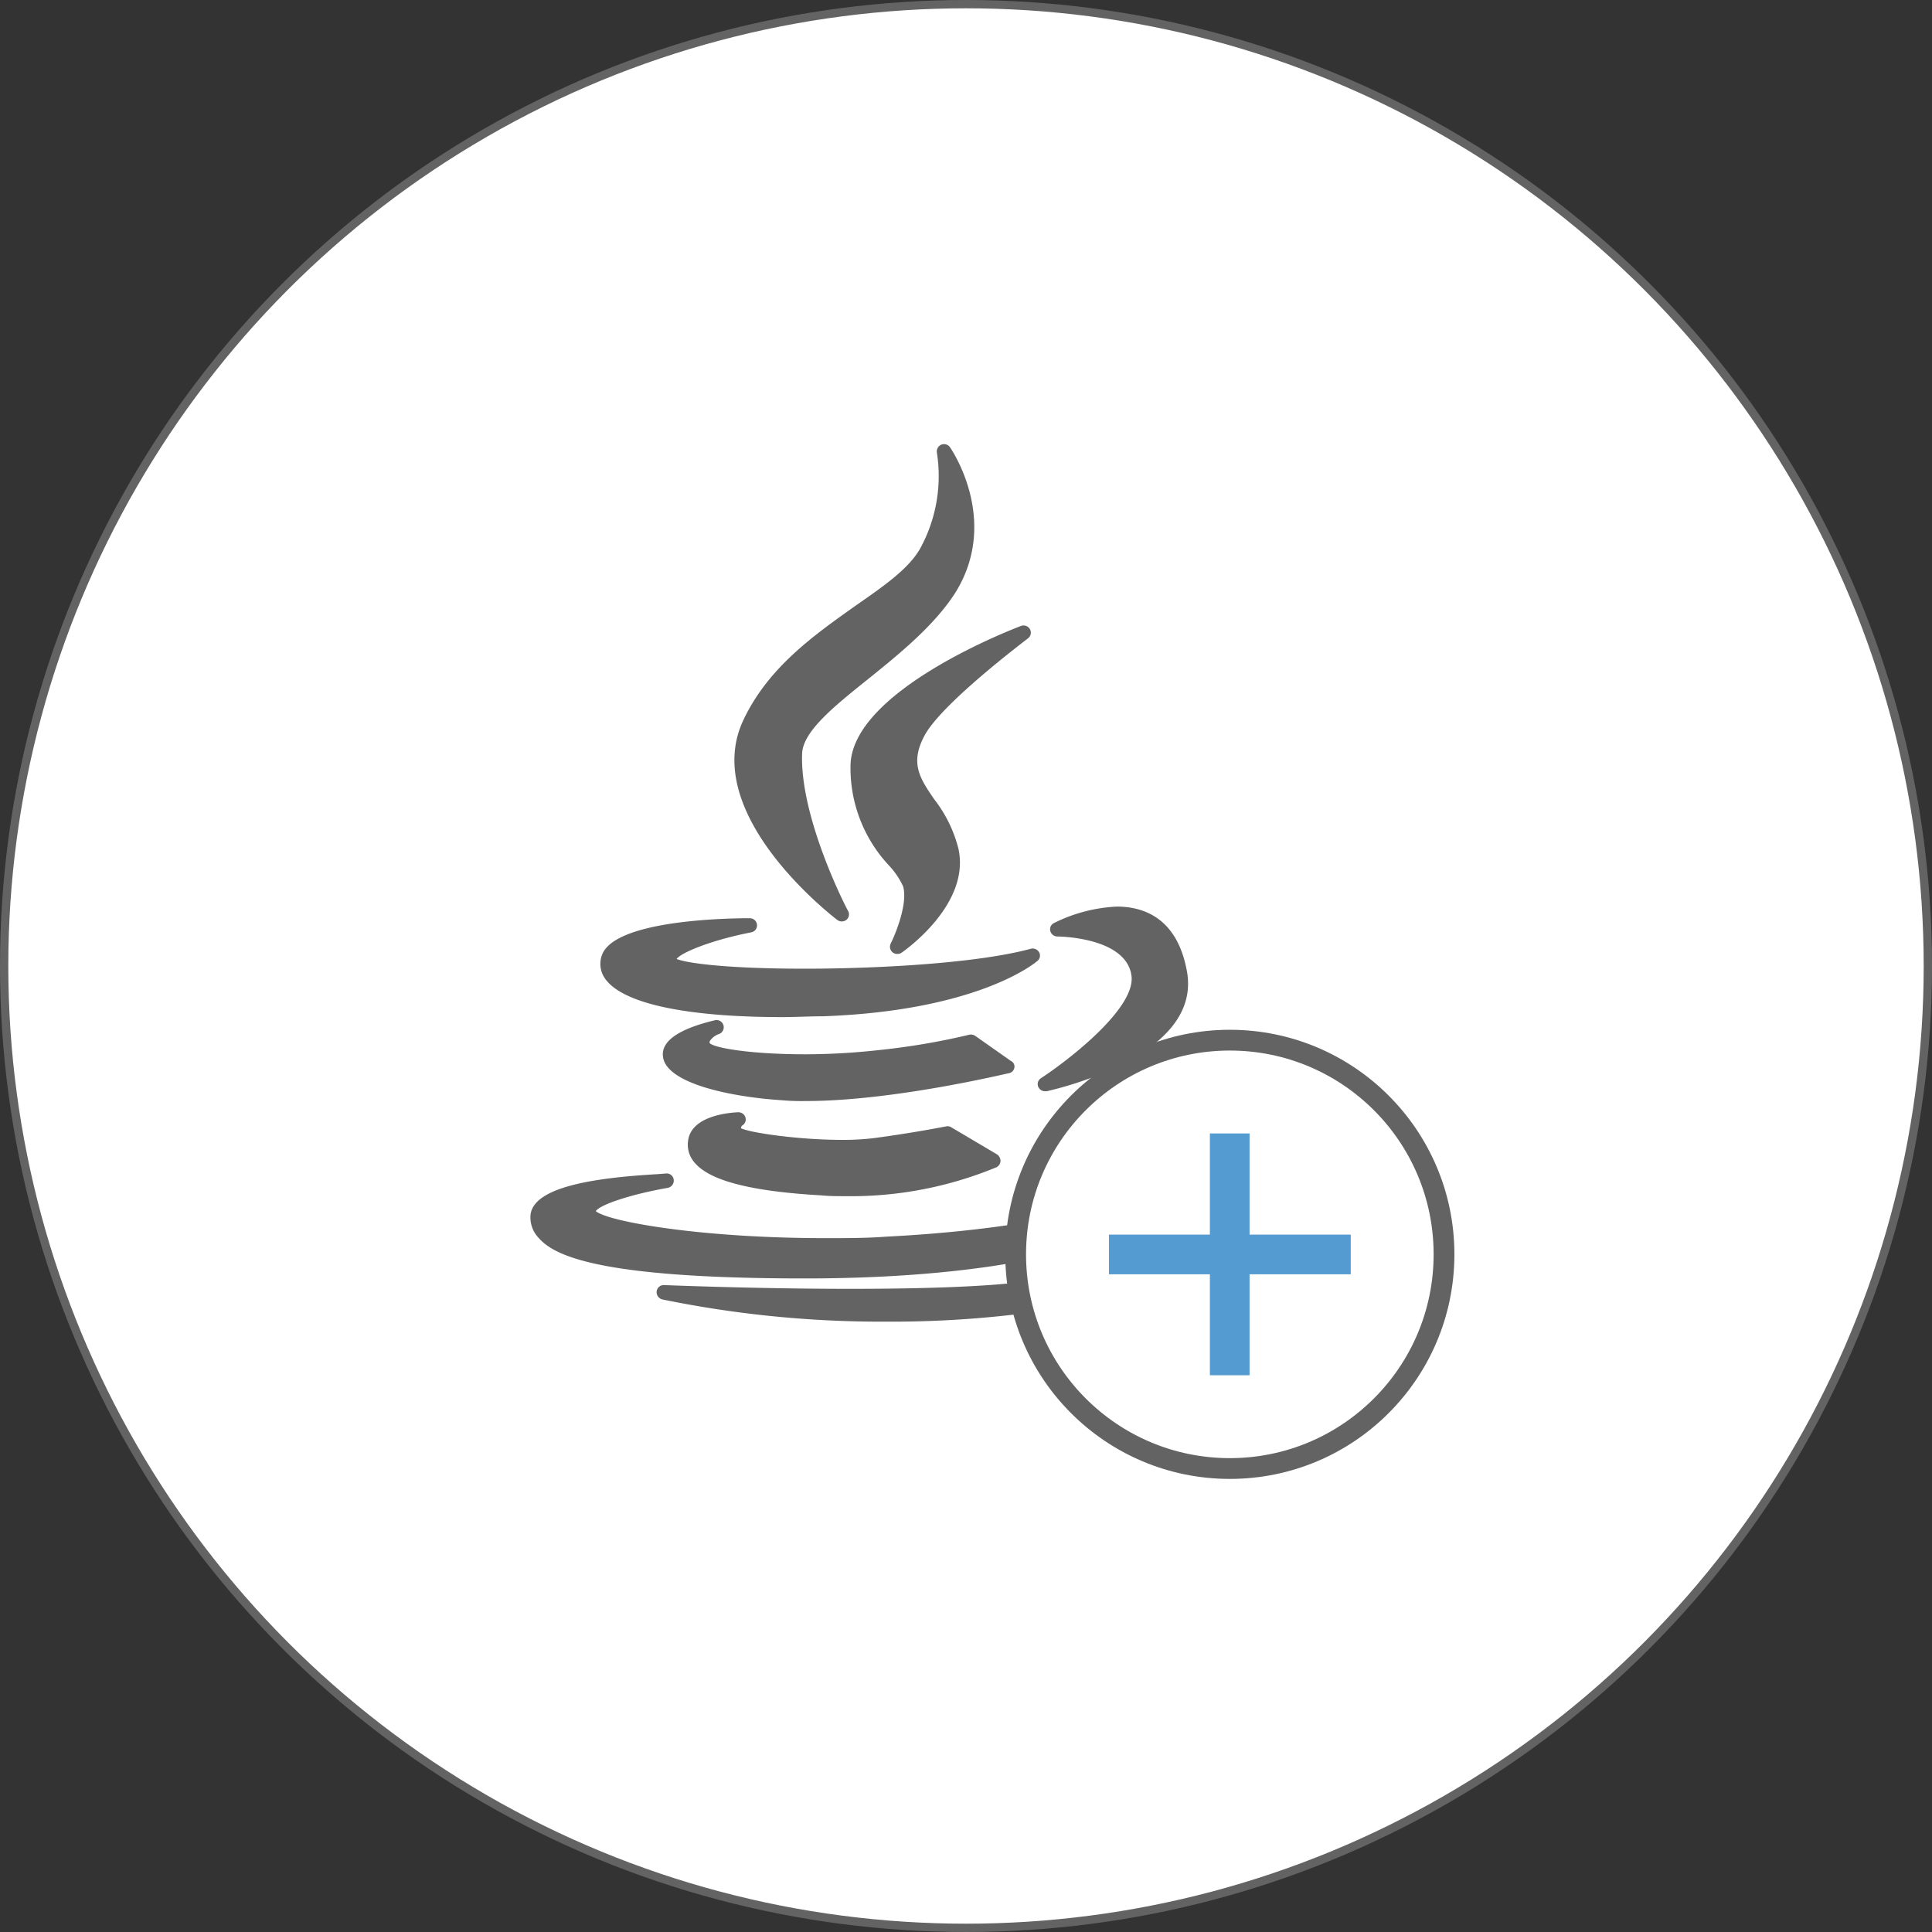 <svg id="0f09d3c5-16d4-4ee5-bfc9-cd031ec0483c" data-name="Layer 1" xmlns="http://www.w3.org/2000/svg" viewBox="0 0 930 930"><rect x="0" y="0" width="930" height="930" fill="#333333" stroke="none"/><title>No Java Rules</title><circle cx="465" cy="465" r="463" style="fill:#fff;stroke:#636363;stroke-miterlimit:10;stroke-width:4px"/><g id="88bc727f-5431-4050-b5dc-f5cad7394b88" data-name="Canvas"><g id="525f1f8d-b243-4d3f-8884-f6790c187e85" data-name="Java"><g id="bda4007c-bba2-44d5-a1e1-476d0183bba5" data-name="XMLID 7"><g id="33bf520c-22ea-410f-971d-fa25cec9166d" data-name="XMLID 8"><path d="M461.9,285.1c-10.1,15.9-27,29.6-41.9,41.6-16.3,13.1-32,25.5-32,36.5-.9,31.3,21.9,75.1,22.2,75.4a3.4,3.4,0,0,1-.9,4.2,3.6,3.6,0,0,1-4.4,0c-2.7-2.1-66.1-51-45.3-95.9,12-25.7,34.4-41.3,54.1-55.3,13.8-9.6,25.6-17.8,31.1-27.5a72.56,72.56,0,0,0,8.1-46.1,3.56,3.56,0,0,1,2-3.9,3.48,3.48,0,0,1,4.3,1.2C459.4,215.6,483.5,250.1,461.9,285.1Z" transform="translate(-1.9)" style="fill:#636363"/></g><g id="276a9e68-c4e4-4a2f-ade4-09ae64748842" data-name="XMLID 9"><path d="M447.2,353.6c-7.5,13.6-2.6,20.9,4.3,31a64.59,64.59,0,0,1,11.8,24.1c5.7,26.8-26,48.9-27.4,49.9a3.61,3.61,0,0,1-2,.6,3.46,3.46,0,0,1-3.6-3.3,3.92,3.92,0,0,1,.4-1.8c2.5-5,8.3-19.5,5.9-27.5a38.36,38.36,0,0,0-6.6-9.8,68.6,68.6,0,0,1-18.7-47.9c0-36.3,78.7-66.3,82.1-67.6a3.54,3.54,0,0,1,4.3,1.6,3.43,3.43,0,0,1-1,4.4C496.2,307.8,456.1,337.8,447.2,353.6Z" transform="translate(-1.9)" style="fill:#636363"/></g><g id="d0c7922a-3b6b-4016-8398-1220bc24c693" data-name="XMLID 10"><path d="M501.1,462.7c-1.2,1-28.6,23.8-102.8,26.5-6.8,0-13.4.4-19.7.4-46.4,0-76.6-6.5-85.2-18.2a12.19,12.19,0,0,1-1.8-11.5c5.8-17,60.1-17.9,71.2-17.9a3.48,3.48,0,0,1,3.5,3.1,3.42,3.42,0,0,1-2.8,3.7c-18.5,3.6-33.4,9.5-35.9,12.8,4.7,2,24,4.7,61.8,4.7,33.8,0,82.6-2.5,108.7-9.6a3.57,3.57,0,0,1,4,1.7A3.3,3.3,0,0,1,501.1,462.7Z" transform="translate(-1.9)" style="fill:#636363"/></g><g id="dad0e3dd-74e9-4750-bf39-fe78b0933c6f" data-name="XMLID 11"><path d="M505.7,525.3H505a3.63,3.63,0,0,1-3.3-2.1A3.36,3.36,0,0,1,503,519c13-8.5,46.2-34,43.5-49.7-2.9-18.3-35.2-18.5-35.6-18.5a3.54,3.54,0,0,1-3.4-2.6,3.32,3.32,0,0,1,1.8-3.9,75.63,75.63,0,0,1,30.2-7.9c12.8,0,29,5.4,33.7,30.9C581.1,508.8,508.6,524.6,505.7,525.3Z" transform="translate(-1.9)" style="fill:#636363"/></g><g id="fb2aa61c-7ea8-4e34-9c53-b4adeca4fca9" data-name="XMLID 12"><path d="M490.2,513.9a3.3,3.3,0,0,1-2.6,2.7c-.6,0-55.3,13.4-97.8,13.4h0a111.47,111.47,0,0,1-11.8-.4c-25.6-1.7-56-8.4-57-21.3-.7-7.3,7.9-13.1,25.1-17.2a3.46,3.46,0,0,1,2,6.6,8.92,8.92,0,0,0-4.5,3.4,1.08,1.08,0,0,0,0,1.1c2.5,2.3,19.8,5.3,46.1,5.3a323.24,323.24,0,0,0,34.1-1.9,337.56,337.56,0,0,0,44.6-7.5,3.73,3.73,0,0,1,2.9.5l17.2,12.1A3,3,0,0,1,490.2,513.9Z" transform="translate(-1.9)" style="fill:#636363"/></g><g id="06debbdf-a988-4fc1-9ed2-ded5b7f8c515" data-name="XMLID 13"><path d="M483.5,559a3.48,3.48,0,0,1-2,2.9,183,183,0,0,1-72.4,13.9c-4,0-8,0-12-.4-33.5-1.9-53.4-7-60.7-15.6a13,13,0,0,1-3.3-10.5c1.4-12.9,21.9-13.8,24.2-13.9a3.54,3.54,0,0,1,3.4,2.4,3.33,3.33,0,0,1-1.4,3.9,1.62,1.62,0,0,0-.7,1.4c4.5,2.2,27.8,5.6,48.8,5.6a122.34,122.34,0,0,0,14.8-.8c21-2.8,34.9-5.7,35.2-5.7a3.12,3.12,0,0,1,2.5.5l21.8,12.9A3.82,3.82,0,0,1,483.5,559Z" transform="translate(-1.9)" style="fill:#636363"/></g><g id="89c60d76-b3b7-4f88-867c-8ed4bb3b4532" data-name="XMLID 14"><path d="M549.2,587.4c-10.1,10.8-62.4,28-159.9,28-99.3,0-120.7-11-128.1-19.5a14.23,14.23,0,0,1-3.9-11.3c1.8-13.9,33.6-17.8,61.1-19.4l3.9-.3a3.4,3.4,0,0,1,3.9,2.9,3.56,3.56,0,0,1-2.9,4c-16.7,2.9-32.4,7.9-34.6,11.2,5.8,5,50.3,13,110.6,13,10.1,0,19.7,0,28.9-.7,67.7-3.4,108.3-14.7,112.3-18.5,1.8-1.8,1.5-3.1.9-3.9a3.26,3.26,0,0,1,0-4.5,3.53,3.53,0,0,1,4.6-.6,14.85,14.85,0,0,1,6.7,9.8A11.78,11.78,0,0,1,549.2,587.4Z" transform="translate(-1.9)" style="fill:#636363"/></g><g id="86f08bcc-a654-4b41-bfbf-e10abf74aa3e" data-name="XMLID 15"><path d="M570.3,594c0,1.1-3.7,26.1-54.9,35.2a509.55,509.55,0,0,1-86.4,7,525.51,525.51,0,0,1-108.3-10.7,3.62,3.62,0,0,1-2.7-3.9,3.41,3.41,0,0,1,3.6-3c.4,0,43.8,1.8,89.6,1.8s77.2-1.7,94.1-5c44.1-8.9,58.7-24,58.8-24.2a3.6,3.6,0,0,1,6.2,2.8Z" transform="translate(-1.9)" style="fill:#636363"/></g></g></g></g><circle cx="592" cy="603.8" r="103.1" style="fill:#fff;stroke:#636363;stroke-miterlimit:10;stroke-width:10px"/><polygon points="650.2 594.3 650.2 613.4 601.5 613.4 601.5 662 582.4 662 582.4 613.4 533.8 613.4 533.8 594.3 582.4 594.3 582.4 545.6 601.5 545.6 601.5 594.3 650.2 594.3" style="fill:#549bd1"/></svg>